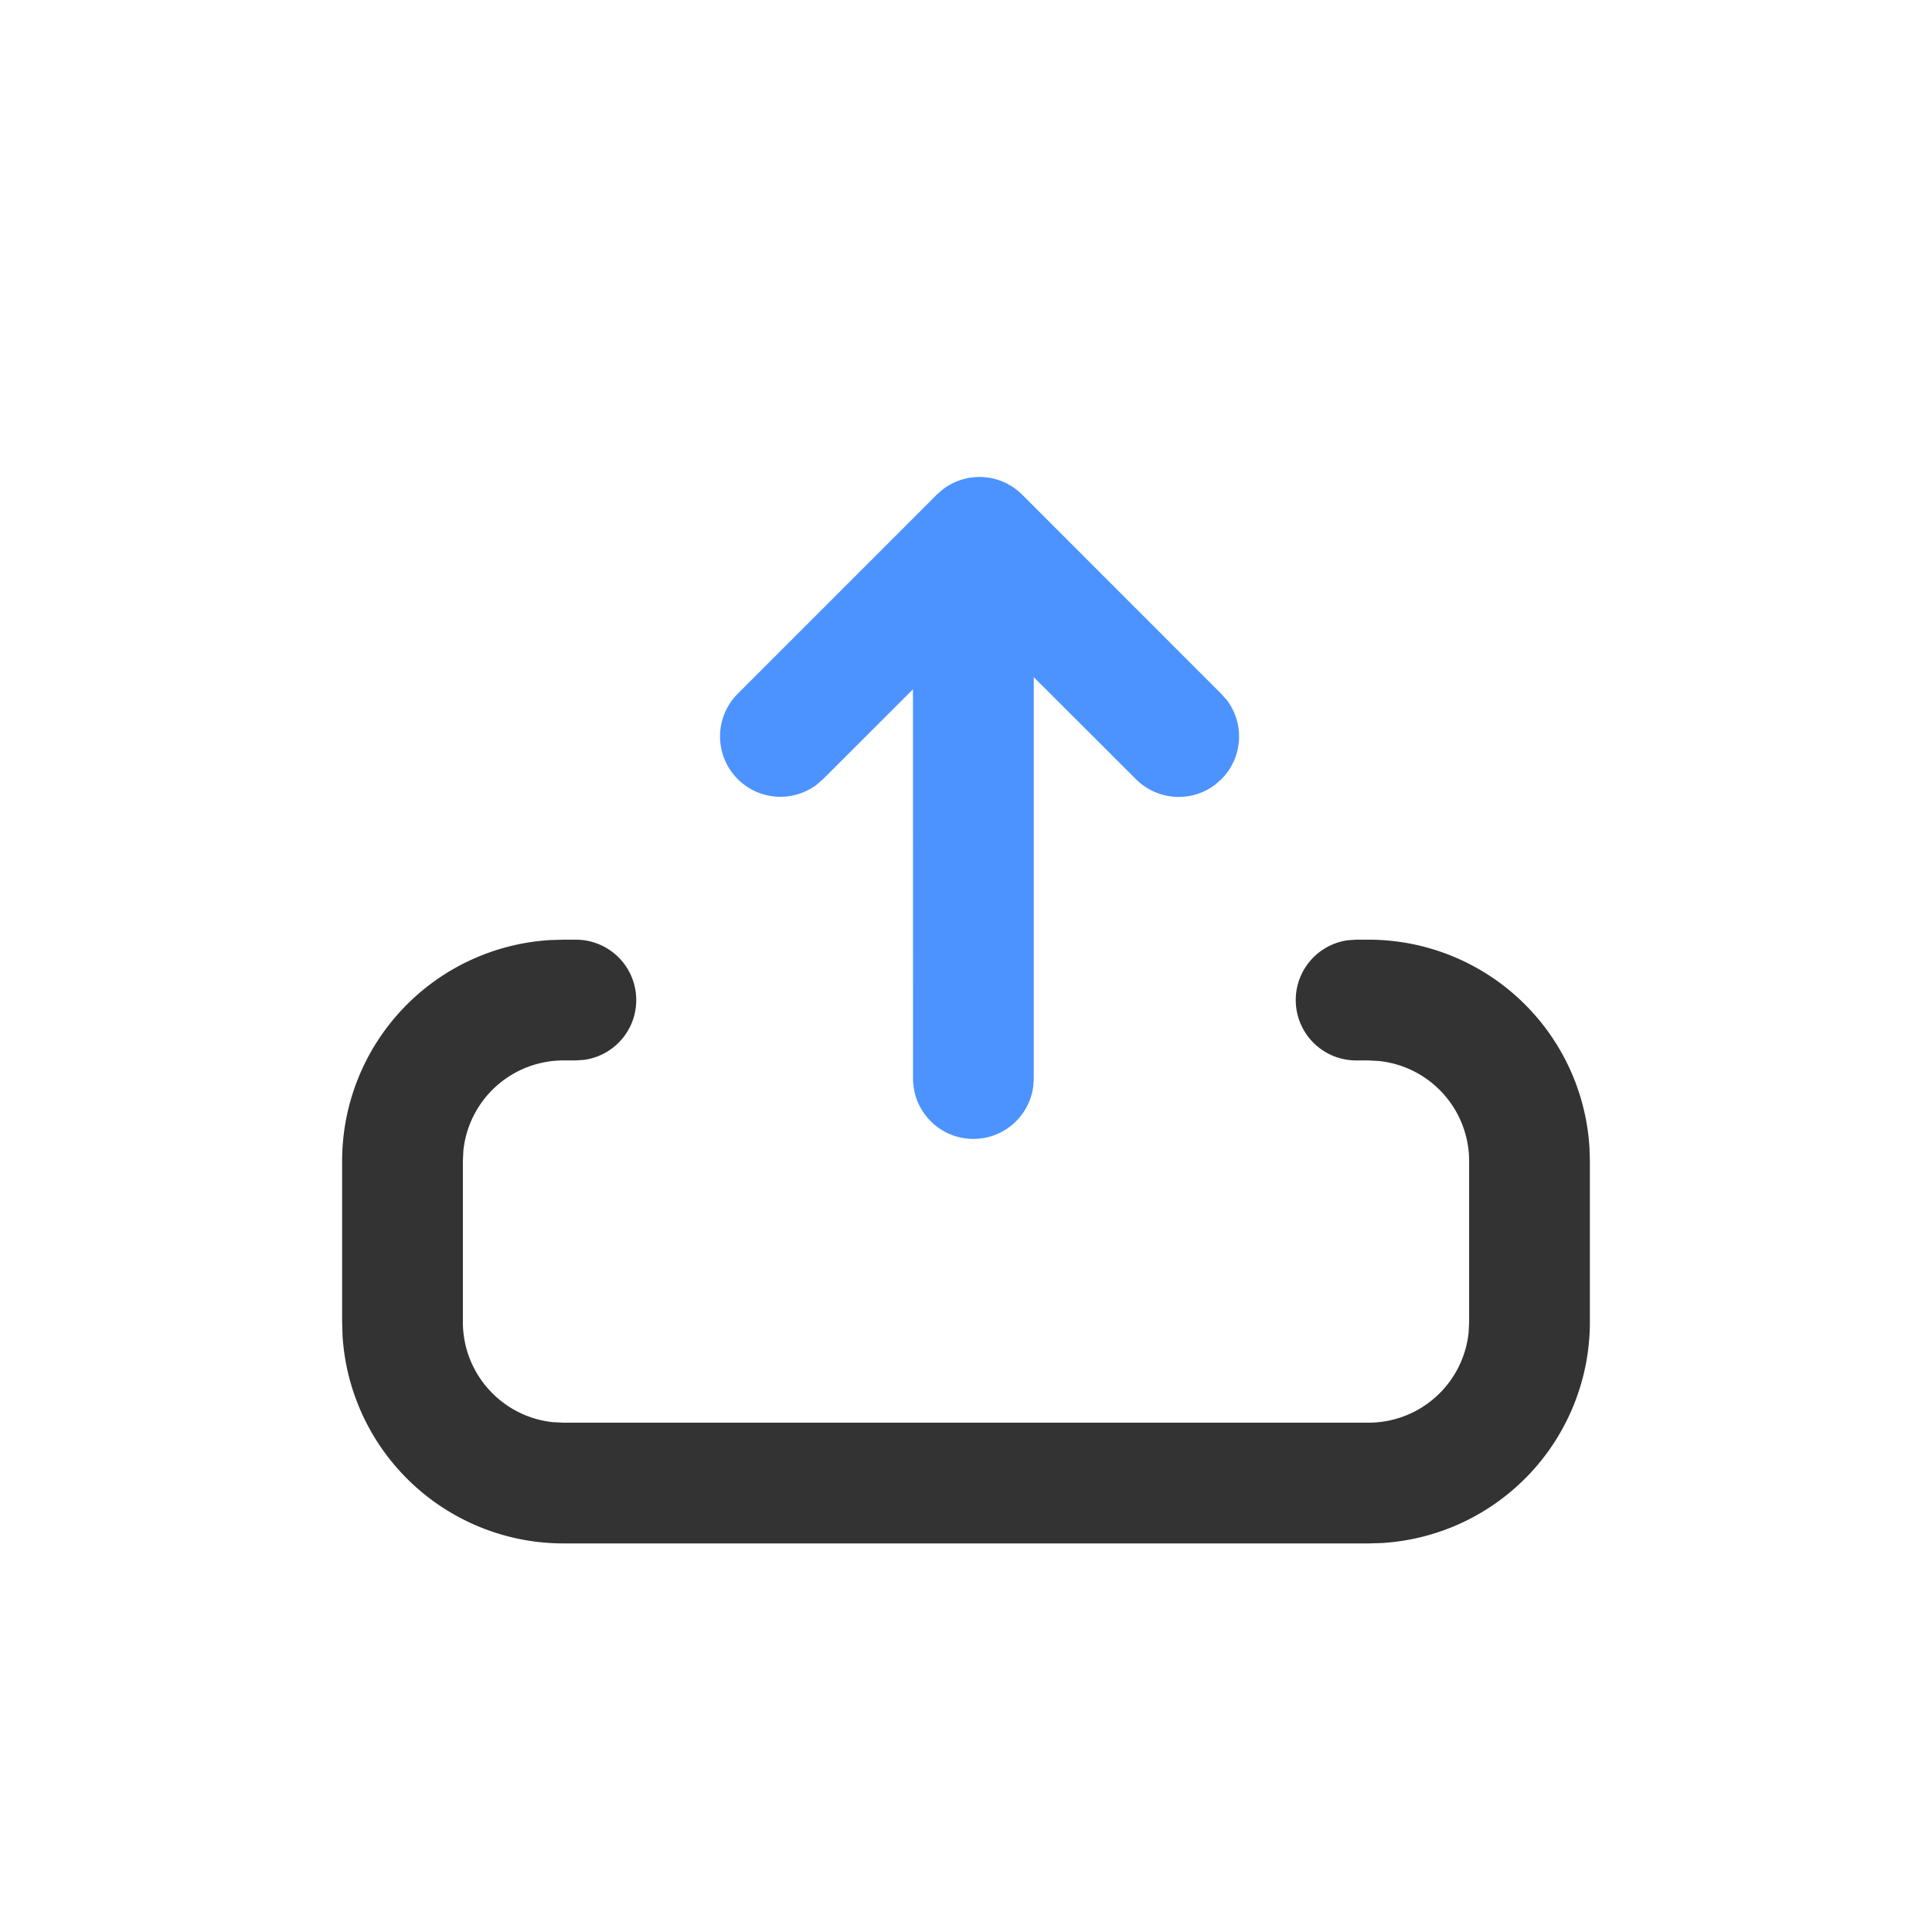 <?xml version="1.0" standalone="no"?><!DOCTYPE svg PUBLIC "-//W3C//DTD SVG 1.1//EN" "http://www.w3.org/Graphics/SVG/1.1/DTD/svg11.dtd"><svg t="1619791851126" class="icon" viewBox="0 0 1024 1024" version="1.1" xmlns="http://www.w3.org/2000/svg" p-id="2152" xmlns:xlink="http://www.w3.org/1999/xlink" width="200" height="200"><defs><style type="text/css"></style></defs><path d="M305.237 498.048a32 32 0 0 1 4.352 63.701l-4.352 0.299H298.667a53.333 53.333 0 0 0-53.077 47.872l-0.256 5.461v85.333c0 27.605 20.992 50.347 47.872 53.077l5.461 0.256h426.667a53.333 53.333 0 0 0 53.077-47.872l0.256-5.461v-85.333a53.333 53.333 0 0 0-47.872-53.035L725.333 562.048h-6.571a32 32 0 0 1-4.352-63.701l4.352-0.299H725.333a117.333 117.333 0 0 1 117.12 110.208l0.213 7.125v85.333a117.333 117.333 0 0 1-110.165 117.12l-7.168 0.213H298.667a117.333 117.333 0 0 1-117.12-110.165l-0.213-7.168v-85.333a117.333 117.333 0 0 1 110.165-117.12L298.667 498.048h6.571z" fill="#333333" p-id="2153"></path><path d="M515.925 603.648a32 32 0 0 0 31.701-27.648l0.299-4.352V358.912l54.187 54.101a32 32 0 0 0 41.984 2.859l3.243-2.859a32 32 0 0 0 2.901-41.984l-2.901-3.243-105.557-105.6a32 32 0 0 0-41.984-2.859l-3.285 2.859L390.912 367.787a32 32 0 0 0 41.984 48.085l3.285-2.859 47.701-47.659 0.043 206.293c0 17.664 14.336 32 32 32z" fill="#4C93FF" p-id="2154"></path></svg>